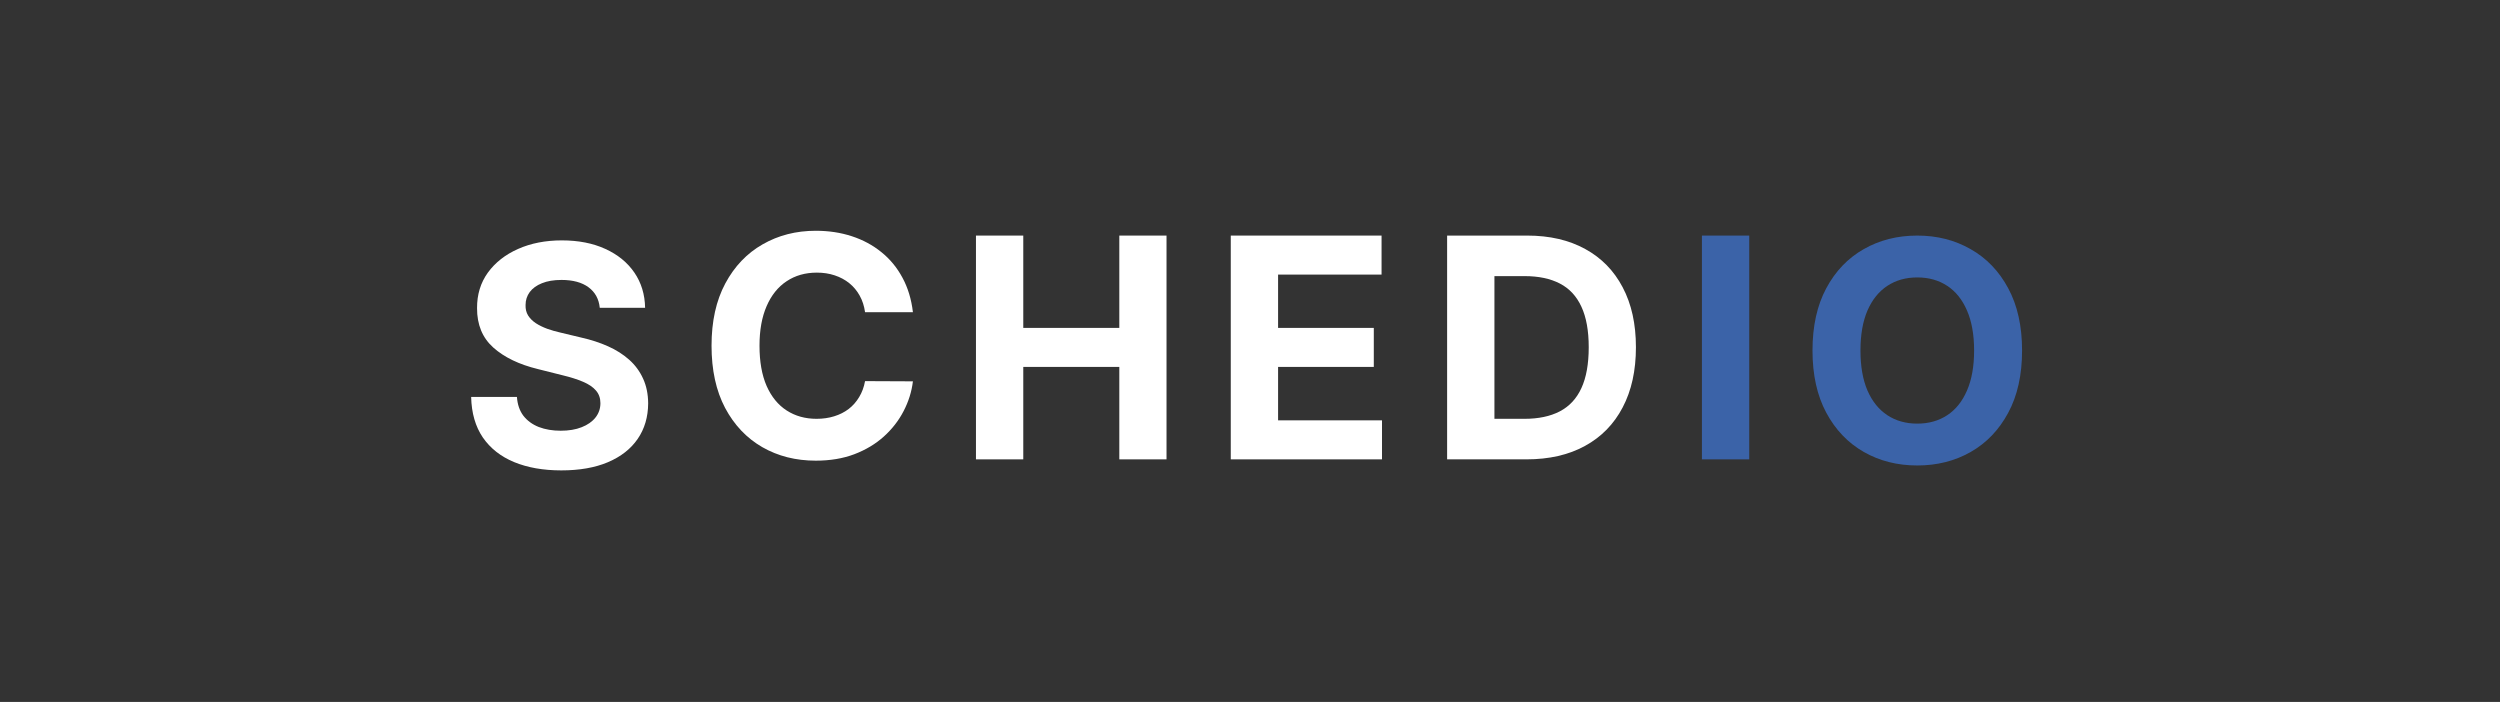 <svg width="520" height="146" viewBox="0 0 520 146" fill="none" xmlns="http://www.w3.org/2000/svg">
<rect x="0" y="0" width="520" height="146" fill="#333333" stroke="none"/>
<path d="M124.75 64.023C124.568 62.189 123.788 60.765 122.409 59.75C121.03 58.735 119.159 58.227 116.795 58.227C115.189 58.227 113.833 58.455 112.727 58.909C111.621 59.349 110.773 59.962 110.182 60.75C109.606 61.538 109.318 62.432 109.318 63.432C109.288 64.265 109.462 64.992 109.841 65.614C110.235 66.235 110.773 66.773 111.455 67.227C112.136 67.667 112.924 68.053 113.818 68.386C114.712 68.704 115.667 68.977 116.682 69.204L120.864 70.204C122.894 70.659 124.758 71.265 126.455 72.023C128.152 72.78 129.621 73.712 130.864 74.818C132.106 75.924 133.068 77.227 133.75 78.727C134.447 80.227 134.803 81.947 134.818 83.886C134.803 86.735 134.076 89.204 132.636 91.296C131.212 93.371 129.152 94.985 126.455 96.136C123.773 97.273 120.538 97.841 116.75 97.841C112.992 97.841 109.72 97.265 106.932 96.114C104.159 94.962 101.992 93.258 100.432 91C98.886 88.727 98.076 85.917 98 82.568H107.523C107.629 84.129 108.076 85.432 108.864 86.477C109.667 87.508 110.735 88.288 112.068 88.818C113.417 89.333 114.939 89.591 116.636 89.591C118.303 89.591 119.75 89.349 120.977 88.864C122.22 88.379 123.182 87.704 123.864 86.841C124.545 85.977 124.886 84.985 124.886 83.864C124.886 82.818 124.576 81.939 123.955 81.227C123.348 80.515 122.455 79.909 121.273 79.409C120.106 78.909 118.674 78.454 116.977 78.046L111.909 76.773C107.985 75.818 104.886 74.326 102.614 72.296C100.341 70.265 99.212 67.53 99.227 64.091C99.212 61.273 99.962 58.811 101.477 56.705C103.008 54.599 105.106 52.955 107.773 51.773C110.439 50.591 113.47 50 116.864 50C120.318 50 123.333 50.591 125.909 51.773C128.5 52.955 130.515 54.599 131.955 56.705C133.394 58.811 134.136 61.25 134.182 64.023H124.75Z" fill="white"/>
<path d="M363.841 49V95.546H354V49H363.841Z" fill="#3B63A8"/>
<path d="M189.886 64.932H179.932C179.75 63.644 179.379 62.5 178.818 61.5C178.258 60.485 177.538 59.621 176.659 58.909C175.78 58.197 174.765 57.651 173.614 57.273C172.477 56.894 171.242 56.705 169.909 56.705C167.5 56.705 165.402 57.303 163.614 58.5C161.826 59.682 160.439 61.409 159.455 63.682C158.47 65.939 157.977 68.682 157.977 71.909C157.977 75.227 158.47 78.015 159.455 80.273C160.455 82.53 161.848 84.235 163.636 85.386C165.424 86.538 167.492 87.114 169.841 87.114C171.159 87.114 172.379 86.939 173.5 86.591C174.636 86.242 175.644 85.735 176.523 85.068C177.402 84.386 178.129 83.561 178.705 82.591C179.295 81.621 179.705 80.515 179.932 79.273L189.886 79.318C189.629 81.454 188.985 83.515 187.955 85.5C186.939 87.47 185.568 89.235 183.841 90.796C182.129 92.341 180.083 93.568 177.705 94.477C175.341 95.371 172.667 95.818 169.682 95.818C165.53 95.818 161.818 94.879 158.545 93C155.288 91.121 152.712 88.401 150.818 84.841C148.939 81.28 148 76.97 148 71.909C148 66.833 148.955 62.515 150.864 58.955C152.773 55.394 155.364 52.682 158.636 50.818C161.909 48.939 165.591 48 169.682 48C172.379 48 174.879 48.379 177.182 49.136C179.5 49.894 181.553 51 183.341 52.455C185.129 53.894 186.583 55.659 187.705 57.75C188.841 59.841 189.568 62.235 189.886 64.932Z" fill="white"/>
<path d="M317.5 95.546H301V49H317.636C322.318 49 326.348 49.932 329.727 51.795C333.106 53.644 335.705 56.303 337.523 59.773C339.356 63.242 340.273 67.394 340.273 72.227C340.273 77.076 339.356 81.242 337.523 84.727C335.705 88.212 333.091 90.886 329.682 92.75C326.288 94.614 322.227 95.546 317.5 95.546ZM310.841 87.114H317.091C320 87.114 322.447 86.599 324.432 85.568C326.432 84.523 327.932 82.909 328.932 80.727C329.947 78.53 330.455 75.697 330.455 72.227C330.455 68.788 329.947 65.977 328.932 63.795C327.932 61.614 326.439 60.008 324.455 58.977C322.47 57.947 320.023 57.432 317.114 57.432H310.841V87.114Z" fill="white"/>
<path d="M420.591 72.909C420.591 77.985 419.629 82.303 417.705 85.864C415.795 89.424 413.189 92.144 409.886 94.023C406.598 95.886 402.902 96.818 398.795 96.818C394.659 96.818 390.947 95.879 387.659 94C384.371 92.121 381.773 89.401 379.864 85.841C377.955 82.28 377 77.97 377 72.909C377 67.833 377.955 63.515 379.864 59.955C381.773 56.394 384.371 53.682 387.659 51.818C390.947 49.939 394.659 49 398.795 49C402.902 49 406.598 49.939 409.886 51.818C413.189 53.682 415.795 56.394 417.705 59.955C419.629 63.515 420.591 67.833 420.591 72.909ZM410.614 72.909C410.614 69.621 410.121 66.849 409.136 64.591C408.167 62.333 406.795 60.621 405.023 59.455C403.25 58.288 401.174 57.705 398.795 57.705C396.417 57.705 394.341 58.288 392.568 59.455C390.795 60.621 389.417 62.333 388.432 64.591C387.462 66.849 386.977 69.621 386.977 72.909C386.977 76.197 387.462 78.97 388.432 81.227C389.417 83.485 390.795 85.197 392.568 86.364C394.341 87.53 396.417 88.114 398.795 88.114C401.174 88.114 403.25 87.53 405.023 86.364C406.795 85.197 408.167 83.485 409.136 81.227C410.121 78.97 410.614 76.197 410.614 72.909Z" fill="#3B63A8"/>
<path d="M203 95.546V49H212.841V68.204H232.818V49H242.636V95.546H232.818V76.318H212.841V95.546H203Z" fill="white"/>
<path d="M256 95.546V49H287.364V57.114H265.841V68.204H285.75V76.318H265.841V87.432H287.455V95.546H256Z" fill="white"/>
</svg>
